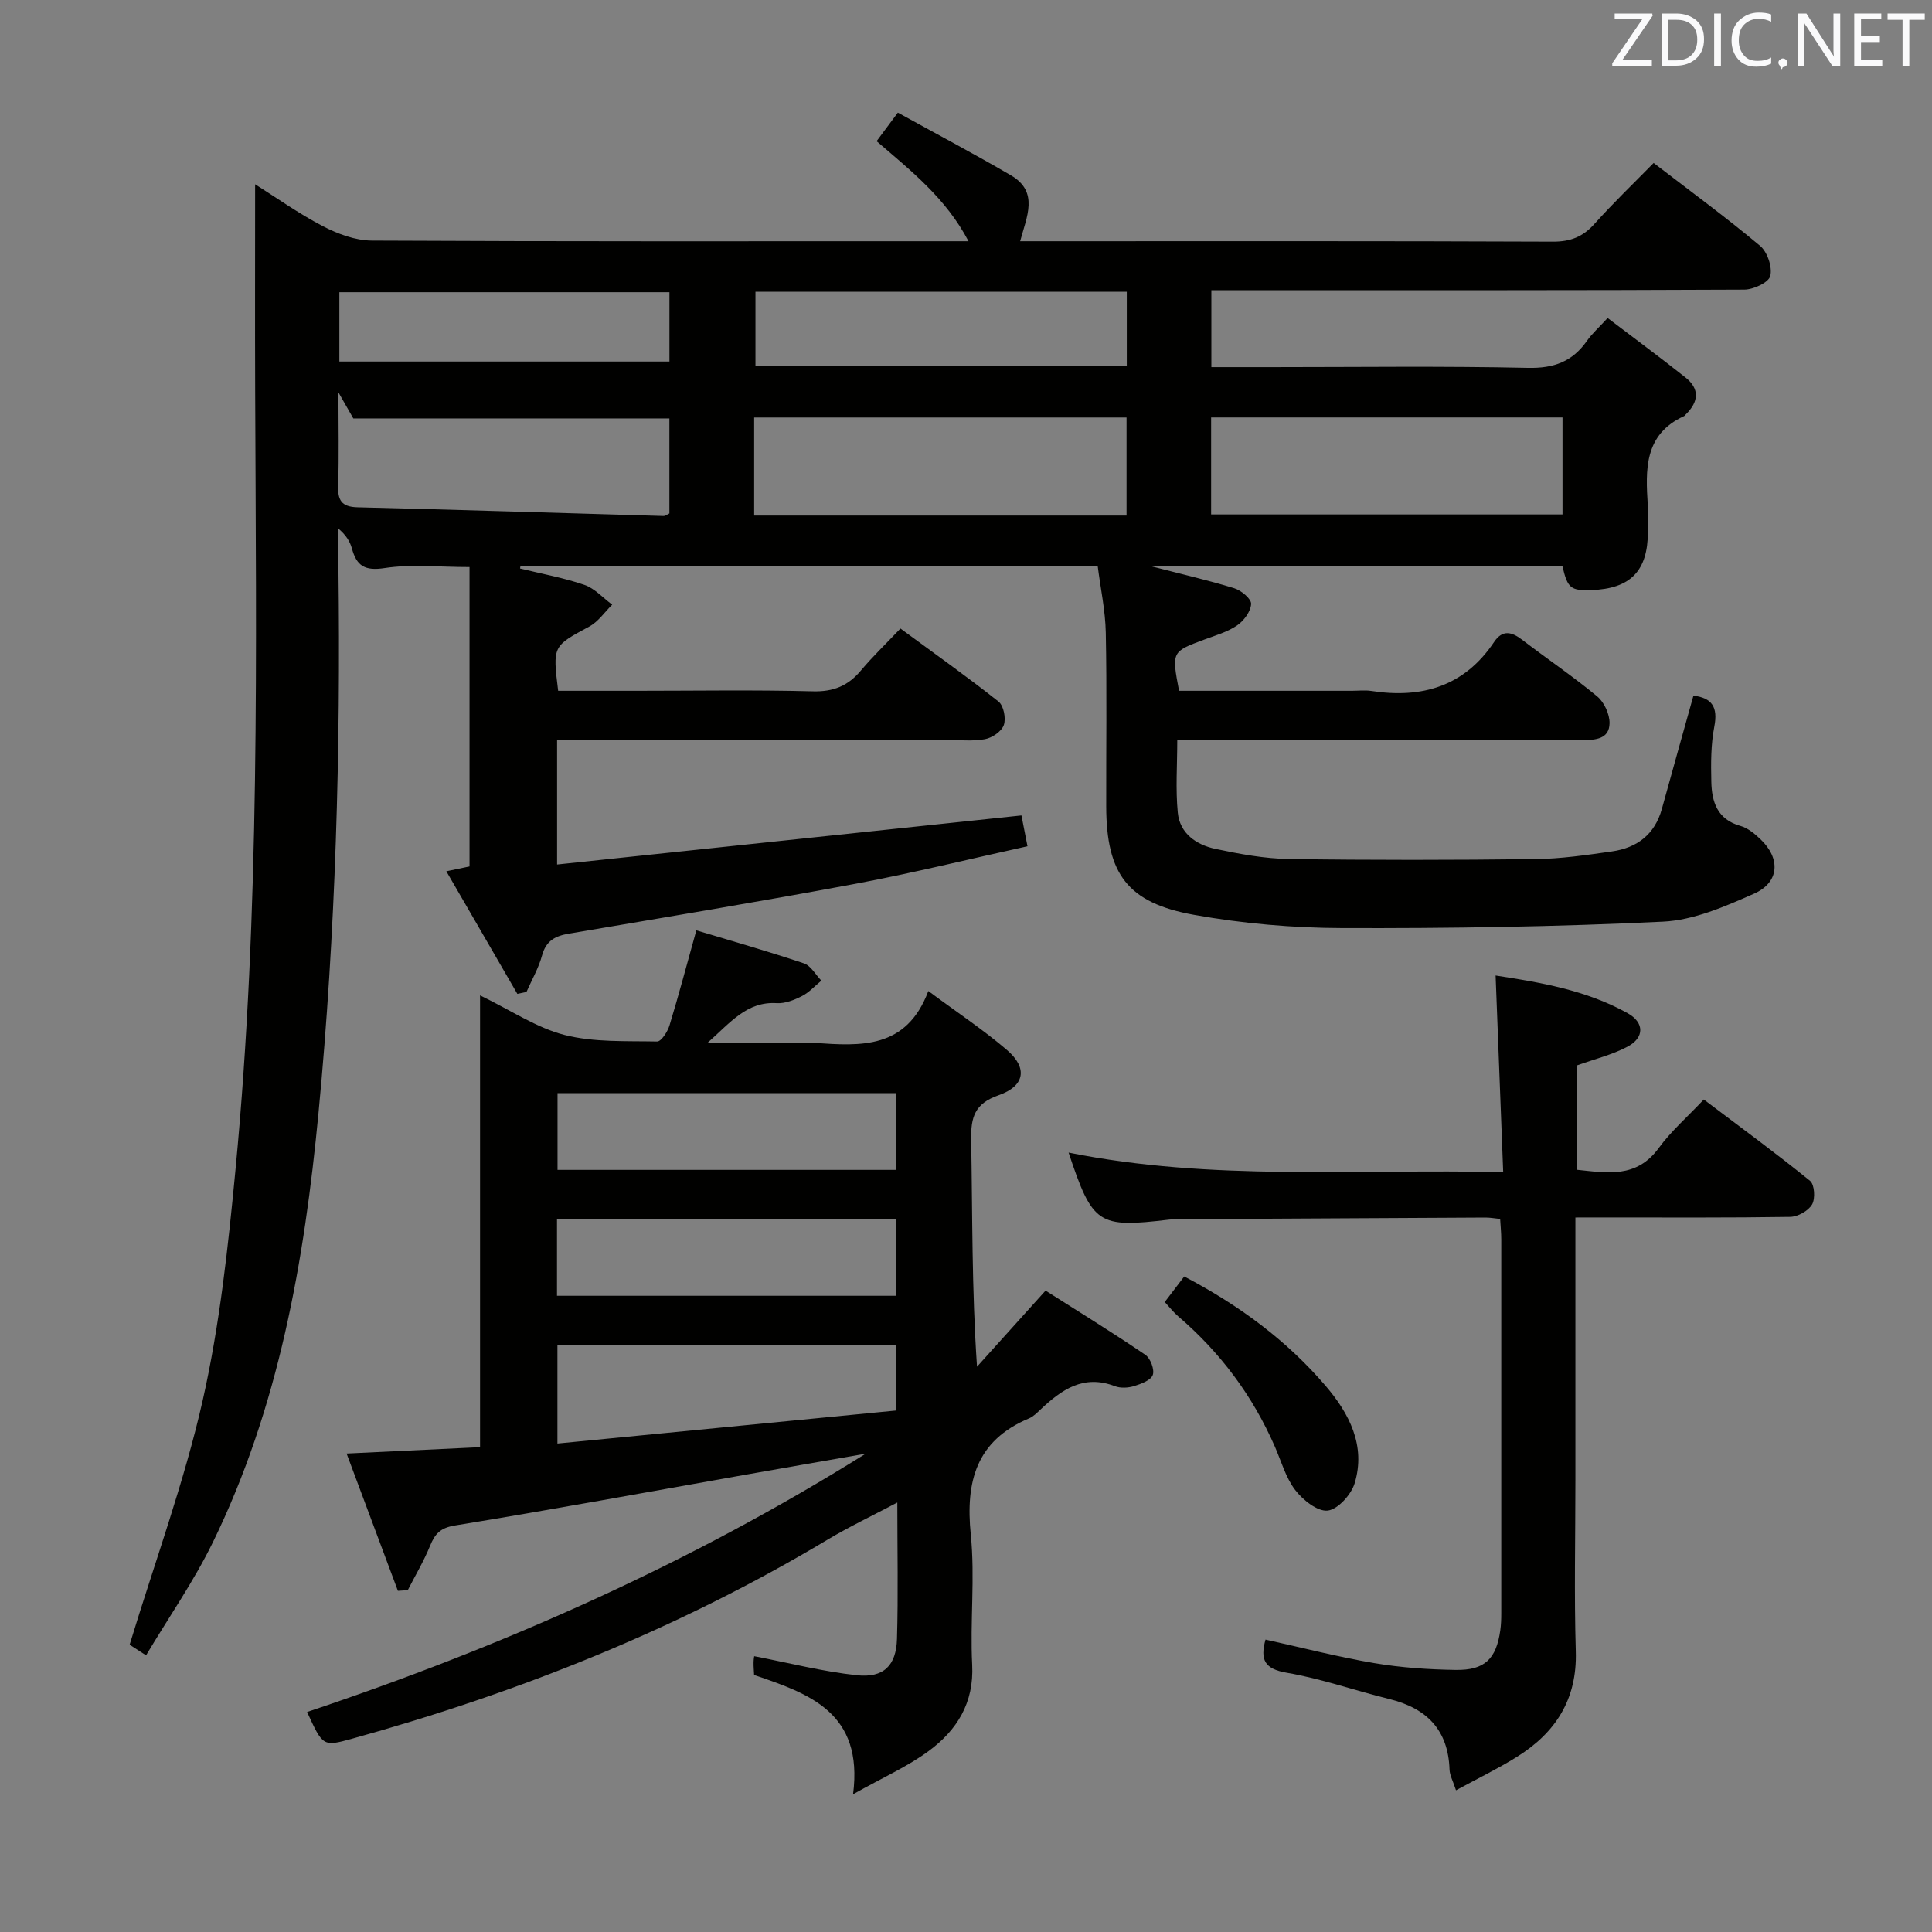 <svg enable-background="new 0 0 400 400" viewBox="0 0 400 400" xmlns="http://www.w3.org/2000/svg"><rect x="0" y="0" width="400" height="400" fill="#808080" stroke="none"/><path d="m30.24 342.72c-2.14-1.38-3.33-2.15-3.4-2.2 5.27-17.29 11.31-33.7 15.13-50.6 3.53-15.64 5.26-31.77 6.79-47.78 5.13-53.63 4.26-107.43 4.07-161.21-.05-14.13-.01-28.25-.01-42.78 4.34 2.73 9 6.06 14.03 8.68 3.08 1.6 6.73 2.96 10.13 2.98 39 .2 77.99.13 116.99.13h6.55c-4.65-8.85-11.77-14.47-19.03-20.71 1.28-1.72 2.52-3.38 4.4-5.91 7.84 4.33 15.72 8.49 23.41 12.98 5.86 3.42 3.25 8.58 1.91 13.64h5.26c35 0 70-.06 104.99.09 3.66.02 6.24-.98 8.65-3.67 3.87-4.32 8.07-8.35 12.26-12.62 7.63 5.86 15.02 11.28 22.03 17.15 1.51 1.26 2.57 4.38 2.12 6.24-.32 1.34-3.47 2.82-5.37 2.83-34.66.17-69.33.12-103.99.12-1.99 0-3.98 0-6.36 0v15.93h12.55c17.67 0 35.34-.24 52.99.15 5.37.12 9.21-1.29 12.22-5.59 1.04-1.48 2.43-2.71 4.28-4.73 5.41 4.12 10.84 8.12 16.13 12.32 3 2.38 2.7 5.07.05 7.64-.12.12-.21.29-.35.35-8.33 3.8-7.98 11.11-7.51 18.49.11 1.83.02 3.67.02 5.5-.02 8.07-3.61 11.76-11.72 12.03-4.26.14-4.9-.37-5.97-4.92-28.07 0-56.19 0-85.11 0 6.23 1.61 11.76 2.87 17.16 4.54 1.45.45 3.55 2.2 3.49 3.25-.08 1.57-1.51 3.5-2.92 4.46-2.02 1.37-4.51 2.07-6.84 2.94-6.68 2.49-6.7 2.49-5.16 10.58h35.79c1.33 0 2.69-.17 4 .03 10.49 1.62 19.28-.94 25.44-10.14 1.74-2.59 3.63-2.12 5.82-.44 5.16 3.95 10.55 7.59 15.54 11.73 1.44 1.2 2.57 3.67 2.54 5.54-.05 3.24-2.85 3.49-5.54 3.48-25.83-.03-51.66-.02-77.49-.02-1.99 0-3.98 0-6.47 0 0 5.22-.37 10.19.11 15.06.42 4.31 3.85 6.66 7.77 7.49 5.02 1.06 10.17 2.03 15.27 2.1 16.99.25 34 .22 50.99.02 5.29-.06 10.6-.84 15.86-1.59 5.18-.74 8.87-3.51 10.33-8.8 2.14-7.79 4.34-15.57 6.54-23.46 3.82.48 5.11 2.35 4.32 6.41-.72 3.71-.71 7.61-.62 11.42.09 4.16 1.23 7.81 6.03 9.15 1.51.42 2.93 1.6 4.11 2.72 4.25 4 3.99 8.97-1.3 11.31-6 2.65-12.47 5.49-18.85 5.79-22.1 1.07-44.26 1.4-66.39 1.33-10.24-.03-20.61-.93-30.69-2.74-13.81-2.47-18.15-8.49-18.19-22.43-.03-12 .15-24-.09-36-.09-4.57-1.08-9.12-1.67-13.76-40.37 0-79.94 0-119.52 0-.03.16-.05.32-.08.48 4.45 1.09 9 1.91 13.32 3.39 2.14.73 3.85 2.7 5.76 4.1-1.56 1.53-2.88 3.52-4.73 4.52-7.56 4.08-7.62 3.97-6.46 13.31h16.25c12.17 0 24.34-.21 36.49.11 4.26.11 7.28-1.13 9.93-4.29 2.45-2.92 5.23-5.58 8.2-8.71 7.06 5.2 13.82 9.98 20.3 15.12 1.07.85 1.58 3.48 1.1 4.86-.45 1.31-2.42 2.66-3.91 2.93-2.58.48-5.31.15-7.97.15-25 0-50 0-75 0-1.78 0-3.57 0-5.61 0v25.8c32.15-3.4 63.94-6.75 96.14-10.16.38 1.93.75 3.82 1.25 6.38-12 2.64-23.75 5.55-35.62 7.77-19.72 3.69-39.52 6.96-59.31 10.32-2.86.48-4.75 1.46-5.58 4.53-.71 2.61-2.12 5.04-3.22 7.54-.63.13-1.26.27-1.89.4-4.82-8.33-9.65-16.66-14.7-25.38 2.23-.46 3.63-.75 4.8-1 0-20.83 0-41.37 0-61.99-6.35 0-12.07-.63-17.57.21-4.12.63-5.8-.44-6.79-4.08-.41-1.49-1.3-2.84-2.78-4.07 0 2.76-.03 5.52 0 8.29.47 37.63-.55 75.23-4.13 112.7-2.93 30.67-8.21 60.92-21.91 88.95-3.9 7.97-9.04 15.36-13.79 23.32zm125.9-235.98h77.1c0-6.88 0-13.6 0-20.3-25.9 0-51.43 0-77.1 0zm94.61-.23h72.75c0-7.01 0-13.58 0-20.08-24.5 0-48.56 0-72.75 0zm-180.68-25.27c0 7.33.14 13.26-.06 19.18-.1 3.05.58 4.53 4.03 4.61 21.11.51 42.22 1.2 63.33 1.8.43.01.87-.37 1.22-.53 0-6.71 0-13.28 0-19.67-21.95 0-43.55 0-65.44 0-.65-1.13-1.51-2.65-3.08-5.39zm163.22-20.84c-25.93 0-51.44 0-76.88 0v15.38h76.88c0-5.13 0-10.04 0-15.38zm-163.03 14.45h68.34c0-4.55 0-9.46 0-14.35-23 0-45.66 0-68.34 0z" fill="#010100"/><path d="m192.2 205.18c6.02 4.47 11.42 8.04 16.29 12.22 4.31 3.7 3.73 7.44-1.75 9.36-4.96 1.73-5.75 4.54-5.67 9.21.28 15.44.11 30.9 1.21 46.99 4.56-5.07 9.13-10.13 14.19-15.75 6.82 4.33 13.84 8.66 20.66 13.29 1.06.72 1.94 3.07 1.54 4.17-.4 1.11-2.43 1.86-3.88 2.31-1.22.37-2.79.46-3.95.02-6.51-2.51-11.08.73-15.44 4.85-.72.68-1.48 1.45-2.37 1.82-10.93 4.59-13.15 13.08-12.04 24.04.9 8.91-.17 18 .29 26.97.4 7.91-3.18 13.57-9.02 17.86-4.33 3.19-9.37 5.42-15.64 8.94 2.18-16.94-9.12-20.84-20.49-24.69-.05-.99-.13-1.8-.11-2.62.01-.65.13-1.3.13-1.27 7.14 1.37 14.13 3.17 21.24 3.94 5.55.6 8.16-1.99 8.32-7.52.27-9.12.07-18.25.07-28.24-5.24 2.77-9.98 5.02-14.46 7.7-30.86 18.47-63.92 31.65-98.49 41.22-5.97 1.65-6 1.54-9.25-5.55 40.51-13.55 79.32-30.75 115.65-53.48-8.42 1.47-16.84 2.93-25.26 4.42-19.92 3.52-39.81 7.19-59.77 10.44-3.06.5-4.15 1.74-5.17 4.24-1.29 3.16-3.05 6.12-4.61 9.16-.68.04-1.36.09-2.04.13-3.46-9.27-6.92-18.53-10.62-28.42 9.63-.46 18.25-.87 27.63-1.32 0-30.78 0-61.62 0-93.54 6.5 3.15 11.74 6.73 17.51 8.2 6.11 1.55 12.73 1.22 19.14 1.35.86.02 2.17-2.02 2.57-3.32 1.92-6.3 3.6-12.68 5.56-19.69 7.11 2.14 14.75 4.31 22.26 6.83 1.45.48 2.43 2.35 3.62 3.58-1.33 1.09-2.53 2.44-4.02 3.2-1.59.81-3.5 1.57-5.21 1.46-6.14-.38-9.47 3.88-14.34 8.22h18.71c1.17 0 2.34-.07 3.5.01 9.48.65 18.97 1.35 23.51-10.74zm-6.63 73.33c-23.69 0-46.88 0-70.16 0v20.36c23.58-2.3 46.78-4.56 70.16-6.84 0-4.89 0-8.98 0-13.52zm-70.14-52.18v15.88h70.1c0-5.46 0-10.54 0-15.88-23.5 0-46.7 0-70.1 0zm70.03 41.95c0-5.7 0-10.78 0-15.88-23.58 0-46.78 0-70.14 0v15.88z" fill="#010100"/><path d="m326.17 252.07v54.34c0 11.83-.27 23.67.08 35.49.3 9.94-4.19 16.85-12.22 21.86-3.92 2.44-8.1 4.46-12.58 6.9-.62-1.91-1.3-3.09-1.34-4.3-.28-8.24-4.75-12.7-12.49-14.6-7.09-1.74-14.03-4.21-21.19-5.43-4.61-.79-5.57-2.66-4.42-6.87 7.49 1.65 14.95 3.59 22.51 4.87 5.55.94 11.23 1.32 16.86 1.41 6.03.09 8.4-2.28 9.24-8.2.16-1.15.2-2.32.2-3.49.01-25.83.01-51.66 0-77.49 0-1.3-.14-2.6-.23-4.19-1.18-.12-2.13-.3-3.08-.29-20.66.1-41.32.21-61.98.33-1.17.01-2.34-.04-3.5.1-14.7 1.75-15.81 1.05-20.79-13.88 29.67 5.96 59.34 3.35 89.98 4.04-.53-13.87-1.04-27.05-1.57-40.7 9.13 1.41 18.7 2.98 27.35 7.81 3.47 1.94 3.48 5.06-.04 6.92-3.19 1.69-6.81 2.56-10.53 3.9v21.58c6.26.64 12.36 1.86 17-4.5 2.53-3.47 5.86-6.36 9.32-10.04 7.64 5.77 14.96 11.13 22 16.84.94.76 1.12 3.69.42 4.89-.77 1.33-2.96 2.55-4.55 2.57-12.83.2-25.66.12-38.49.12-1.78.01-3.57.01-5.96.01z" fill="#010100"/><path d="m245.18 264.28c11.39 5.97 21.24 13.25 29.3 22.68 4.86 5.68 8.34 12.35 5.99 20.12-.71 2.36-3.47 5.42-5.58 5.67-2.11.24-5.16-2.2-6.74-4.27-1.96-2.56-2.87-5.93-4.2-8.97-4.6-10.53-11.29-19.5-20.01-26.97-.99-.85-1.8-1.9-2.79-2.97 1.31-1.72 2.51-3.29 4.03-5.29z" fill="#010100"/><g fill="#fafafb"><path d="m342.2 3.2-6.3 9.2h6.1v1.2h-8.2v-.5l6.2-9.1h-5.7v-1.2h7.8v.4z"/><path d="m344 13.7v-10.9h3.1c1.6 0 3 .5 4.1 1.4 1.1 1 1.6 2.2 1.6 3.9s-.5 3-1.6 4-2.5 1.5-4.2 1.5h-3zm1.4-9.6v8.4h1.6c1.4 0 2.5-.4 3.2-1.1.8-.8 1.2-1.8 1.2-3.2s-.4-2.4-1.2-3.1-1.8-1-3.1-1z"/><path d="m356.3 2.8v10.9h-1.4v-10.9z"/><path d="m366.6 13.2c-.8.4-1.8.6-3 .6-1.6 0-2.8-.5-3.7-1.5s-1.4-2.3-1.4-3.9c0-1.7.5-3.2 1.6-4.2s2.4-1.6 4-1.6c1 0 1.9.1 2.6.4v1.5c-.8-.4-1.6-.6-2.6-.6-1.2 0-2.2.4-3 1.2s-1.1 1.9-1.1 3.3c0 1.3.4 2.3 1.1 3.1s1.6 1.1 2.8 1.1c1.1 0 2-.2 2.8-.7v1.3z"/><path d="m368.2 13c0-.3.1-.5.3-.6.2-.2.4-.3.6-.3.3 0 .5.1.7.3s.3.4.3.6-.1.5-.3.6c-.2.2-.4.3-.7.3-.3 1-.5-.1-.6-.3-.2-.2-.3-.4-.3-.6z"/><path d="m381.1 13.7h-1.7l-5.5-8.4c-.2-.2-.3-.5-.4-.7 0 .2.1.8.1 1.5v7.6h-1.4v-10.9h1.8l5.3 8.3c.3.4.4.6.4.8 0-.3-.1-.8-.1-1.6v-7.5h1.4v10.9z"/><path d="m389.7 13.7h-5.8v-10.9h5.6v1.2h-4.2v3.5h3.9v1.2h-3.9v3.7h4.4z"/><path d="m398.4 4.1h-3.1v9.6h-1.4v-9.6h-3.1v-1.3h7.7v1.3z"/></g></svg>